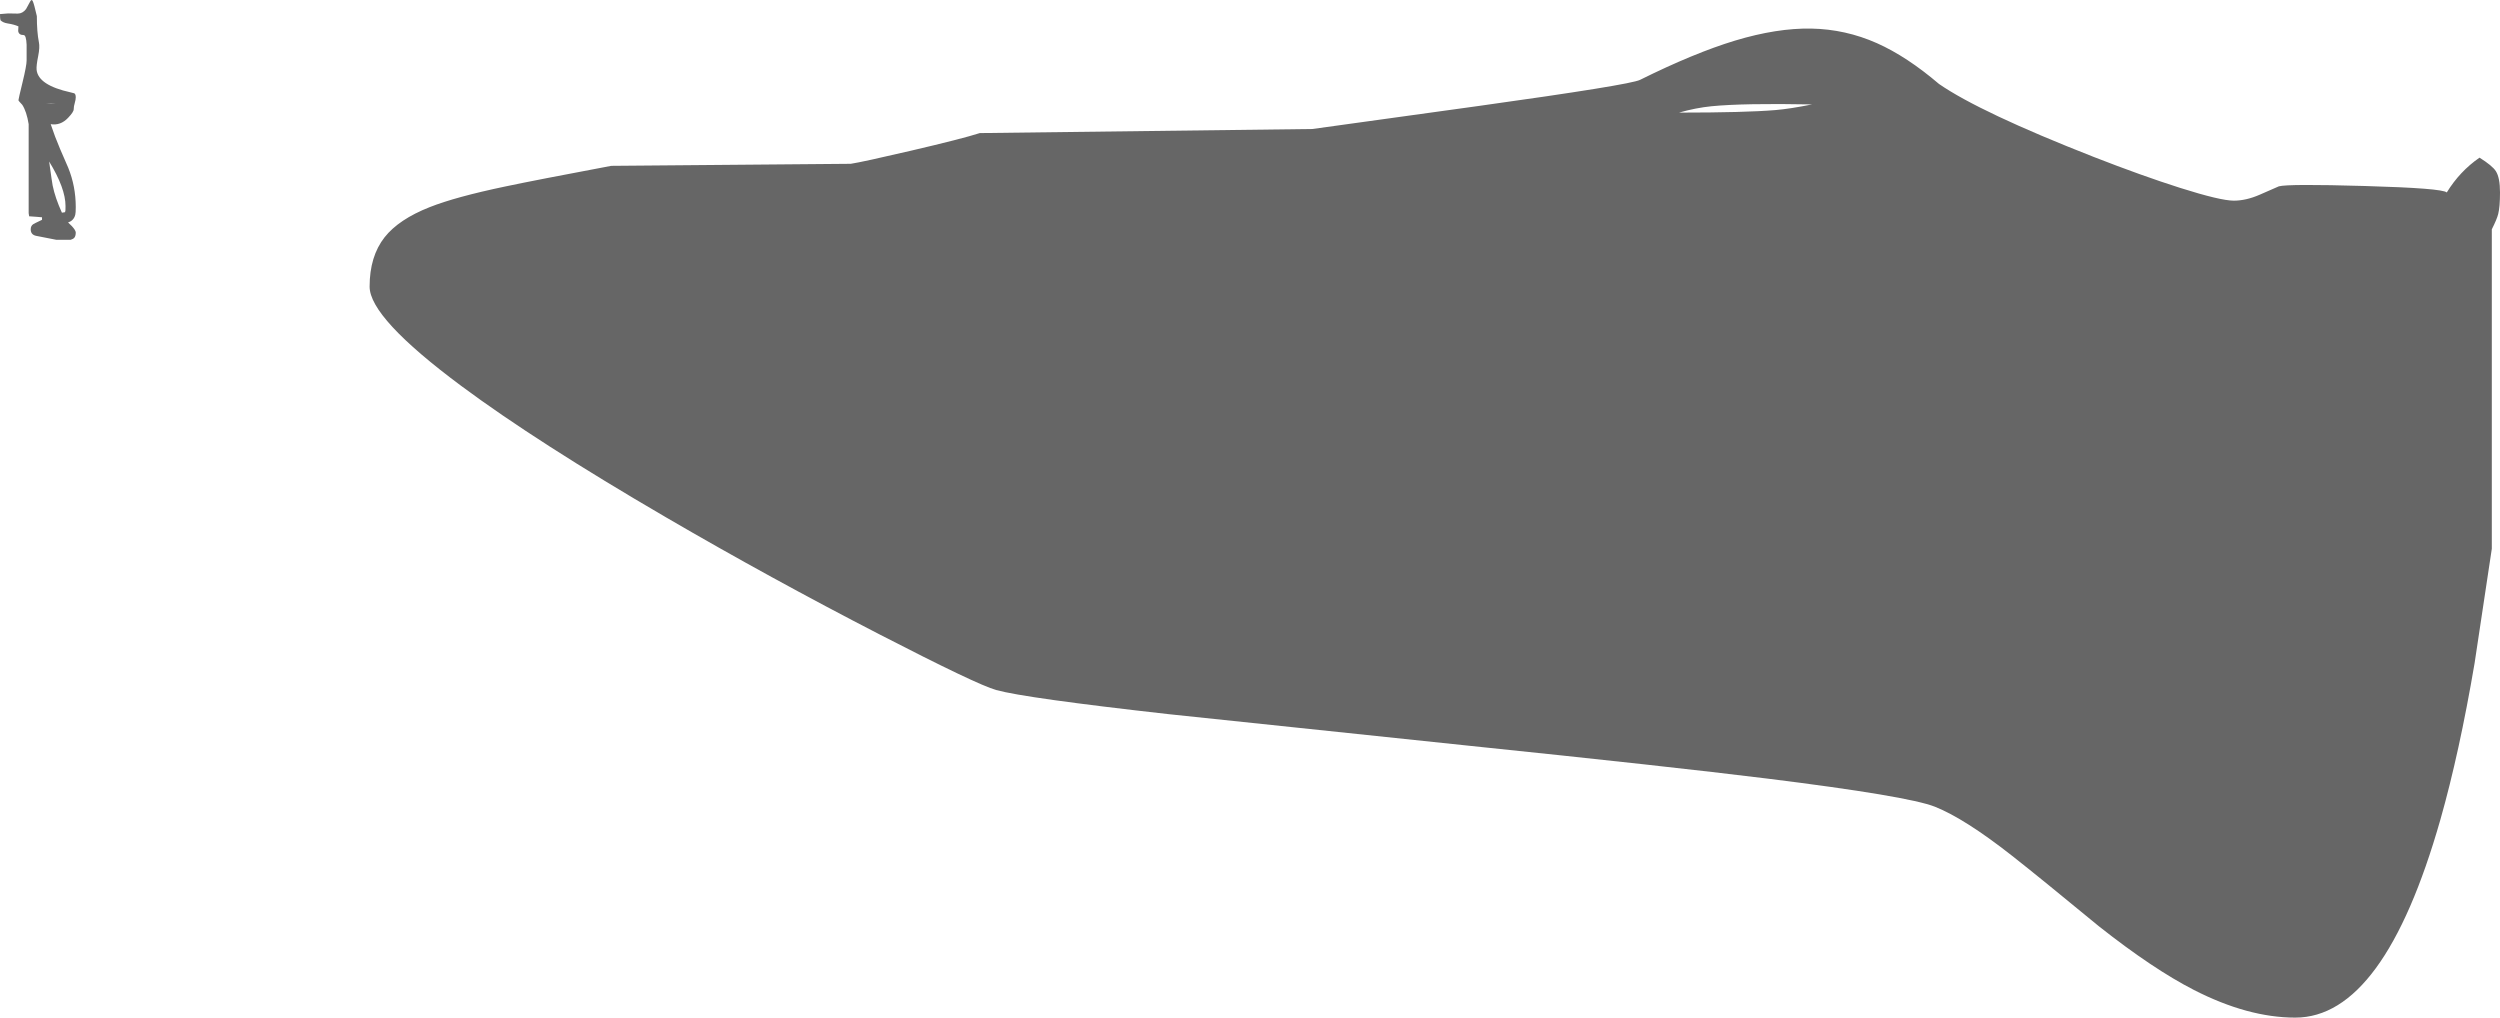 <?xml version="1.0" encoding="UTF-8" standalone="no"?>
<svg xmlns:ffdec="https://www.free-decompiler.com/flash" xmlns:xlink="http://www.w3.org/1999/xlink" ffdec:objectType="shape" height="621.25px" width="1526.25px" xmlns="http://www.w3.org/2000/svg">
  <g transform="matrix(1.0, 0.0, 0.0, 1.0, -296.85, -1226.85)">
    <path d="M1575.05 1322.65 Q1604.65 1334.2 1627.8 1341.55 1652.45 1349.35 1660.6 1349.35 1668.1 1349.35 1676.45 1345.7 L1688.1 1340.6 Q1693.95 1339.05 1740.55 1340.4 1788.0 1341.75 1790.6 1344.35 1798.55 1331.4 1810.6 1323.1 1818.5 1328.05 1820.6 1331.4 1823.1 1335.35 1823.1 1344.35 1823.1 1353.1 1822.0 1357.5 1821.25 1360.6 1818.1 1366.85 L1818.1 1561.85 1807.6 1631.65 Q1798.3 1686.45 1786.7 1727.25 1752.25 1848.1 1698.1 1848.1 1669.25 1848.1 1636.3 1831.25 1611.3 1818.45 1578.3 1792.4 1541.9 1762.4 1525.15 1749.25 1496.3 1726.6 1478.1 1719.35 1461.65 1712.85 1375.55 1702.15 1316.25 1694.8 1193.45 1682.1 L1010.35 1662.85 Q922.6 1653.0 905.0 1648.1 893.35 1644.85 833.9 1614.2 767.25 1579.85 703.65 1542.8 624.55 1496.7 578.5 1462.5 522.5 1420.9 522.5 1401.85 522.5 1383.35 531.65 1371.7 540.3 1360.75 559.2 1353.3 575.0 1347.05 605.3 1340.7 623.75 1336.8 670.0 1328.1 L816.25 1326.85 Q823.45 1325.75 852.8 1318.9 884.3 1311.55 895.0 1308.1 L1098.1 1305.6 1199.5 1291.55 Q1292.05 1278.65 1298.1 1275.6 1331.15 1259.2 1356.05 1251.65 1381.75 1243.9 1402.7 1244.3 1423.55 1244.7 1442.7 1253.2 1460.9 1261.3 1480.6 1278.1 1505.8 1295.5 1575.05 1322.65 M1321.85 1295.6 Q1362.25 1295.6 1380.75 1294.05 1389.7 1293.3 1403.1 1290.6 1361.5 1289.8 1341.85 1291.7 1332.25 1292.65 1321.85 1295.6 M312.75 1232.4 L315.2 1227.9 Q316.1 1226.1 316.8 1227.45 317.6 1229.0 319.35 1236.7 319.35 1246.4 320.6 1252.65 321.25 1255.65 320.15 1261.15 318.95 1267.05 319.2 1269.5 320.2 1278.9 340.0 1283.25 L342.15 1283.8 Q343.1 1284.25 343.1 1286.25 343.1 1287.6 342.5 1289.7 341.85 1291.8 341.85 1293.55 341.85 1295.2 338.4 1298.8 333.8 1303.65 327.8 1302.65 330.25 1310.1 333.6 1317.95 L338.5 1329.25 Q343.1 1340.6 343.1 1353.25 343.1 1356.8 342.8 1357.95 341.9 1361.55 338.4 1362.65 341.05 1365.0 342.3 1366.85 343.1 1368.1 343.1 1368.75 343.1 1370.9 342.25 1371.95 341.6 1372.75 340.0 1373.25 L331.25 1373.25 318.75 1370.8 Q315.6 1370.05 315.6 1366.85 315.6 1364.75 317.1 1363.75 317.45 1363.45 322.5 1361.05 L322.5 1359.5 318.95 1359.2 314.65 1358.9 314.35 1357.0 314.35 1302.65 Q313.1 1294.9 310.45 1290.85 308.1 1288.35 308.1 1288.1 308.1 1287.4 310.6 1277.15 313.1 1266.9 313.1 1263.75 L313.1 1254.2 Q312.85 1248.25 311.25 1248.25 308.25 1248.25 307.95 1245.75 L308.1 1242.95 Q305.4 1241.75 301.45 1241.15 298.65 1240.7 297.15 1239.2 296.85 1238.25 296.85 1235.45 L301.8 1235.05 307.65 1235.15 Q310.65 1235.15 312.75 1232.4 M324.65 1290.15 L331.25 1290.15 327.95 1290.0 324.65 1290.15 M336.85 1352.65 Q336.85 1341.75 326.85 1325.45 328.65 1338.5 329.0 1340.15 330.55 1347.7 334.65 1356.7 L336.55 1356.4 336.8 1355.35 336.85 1352.65" fill="#666666" fill-rule="evenodd" stroke="none"/>
  </g>
</svg>
